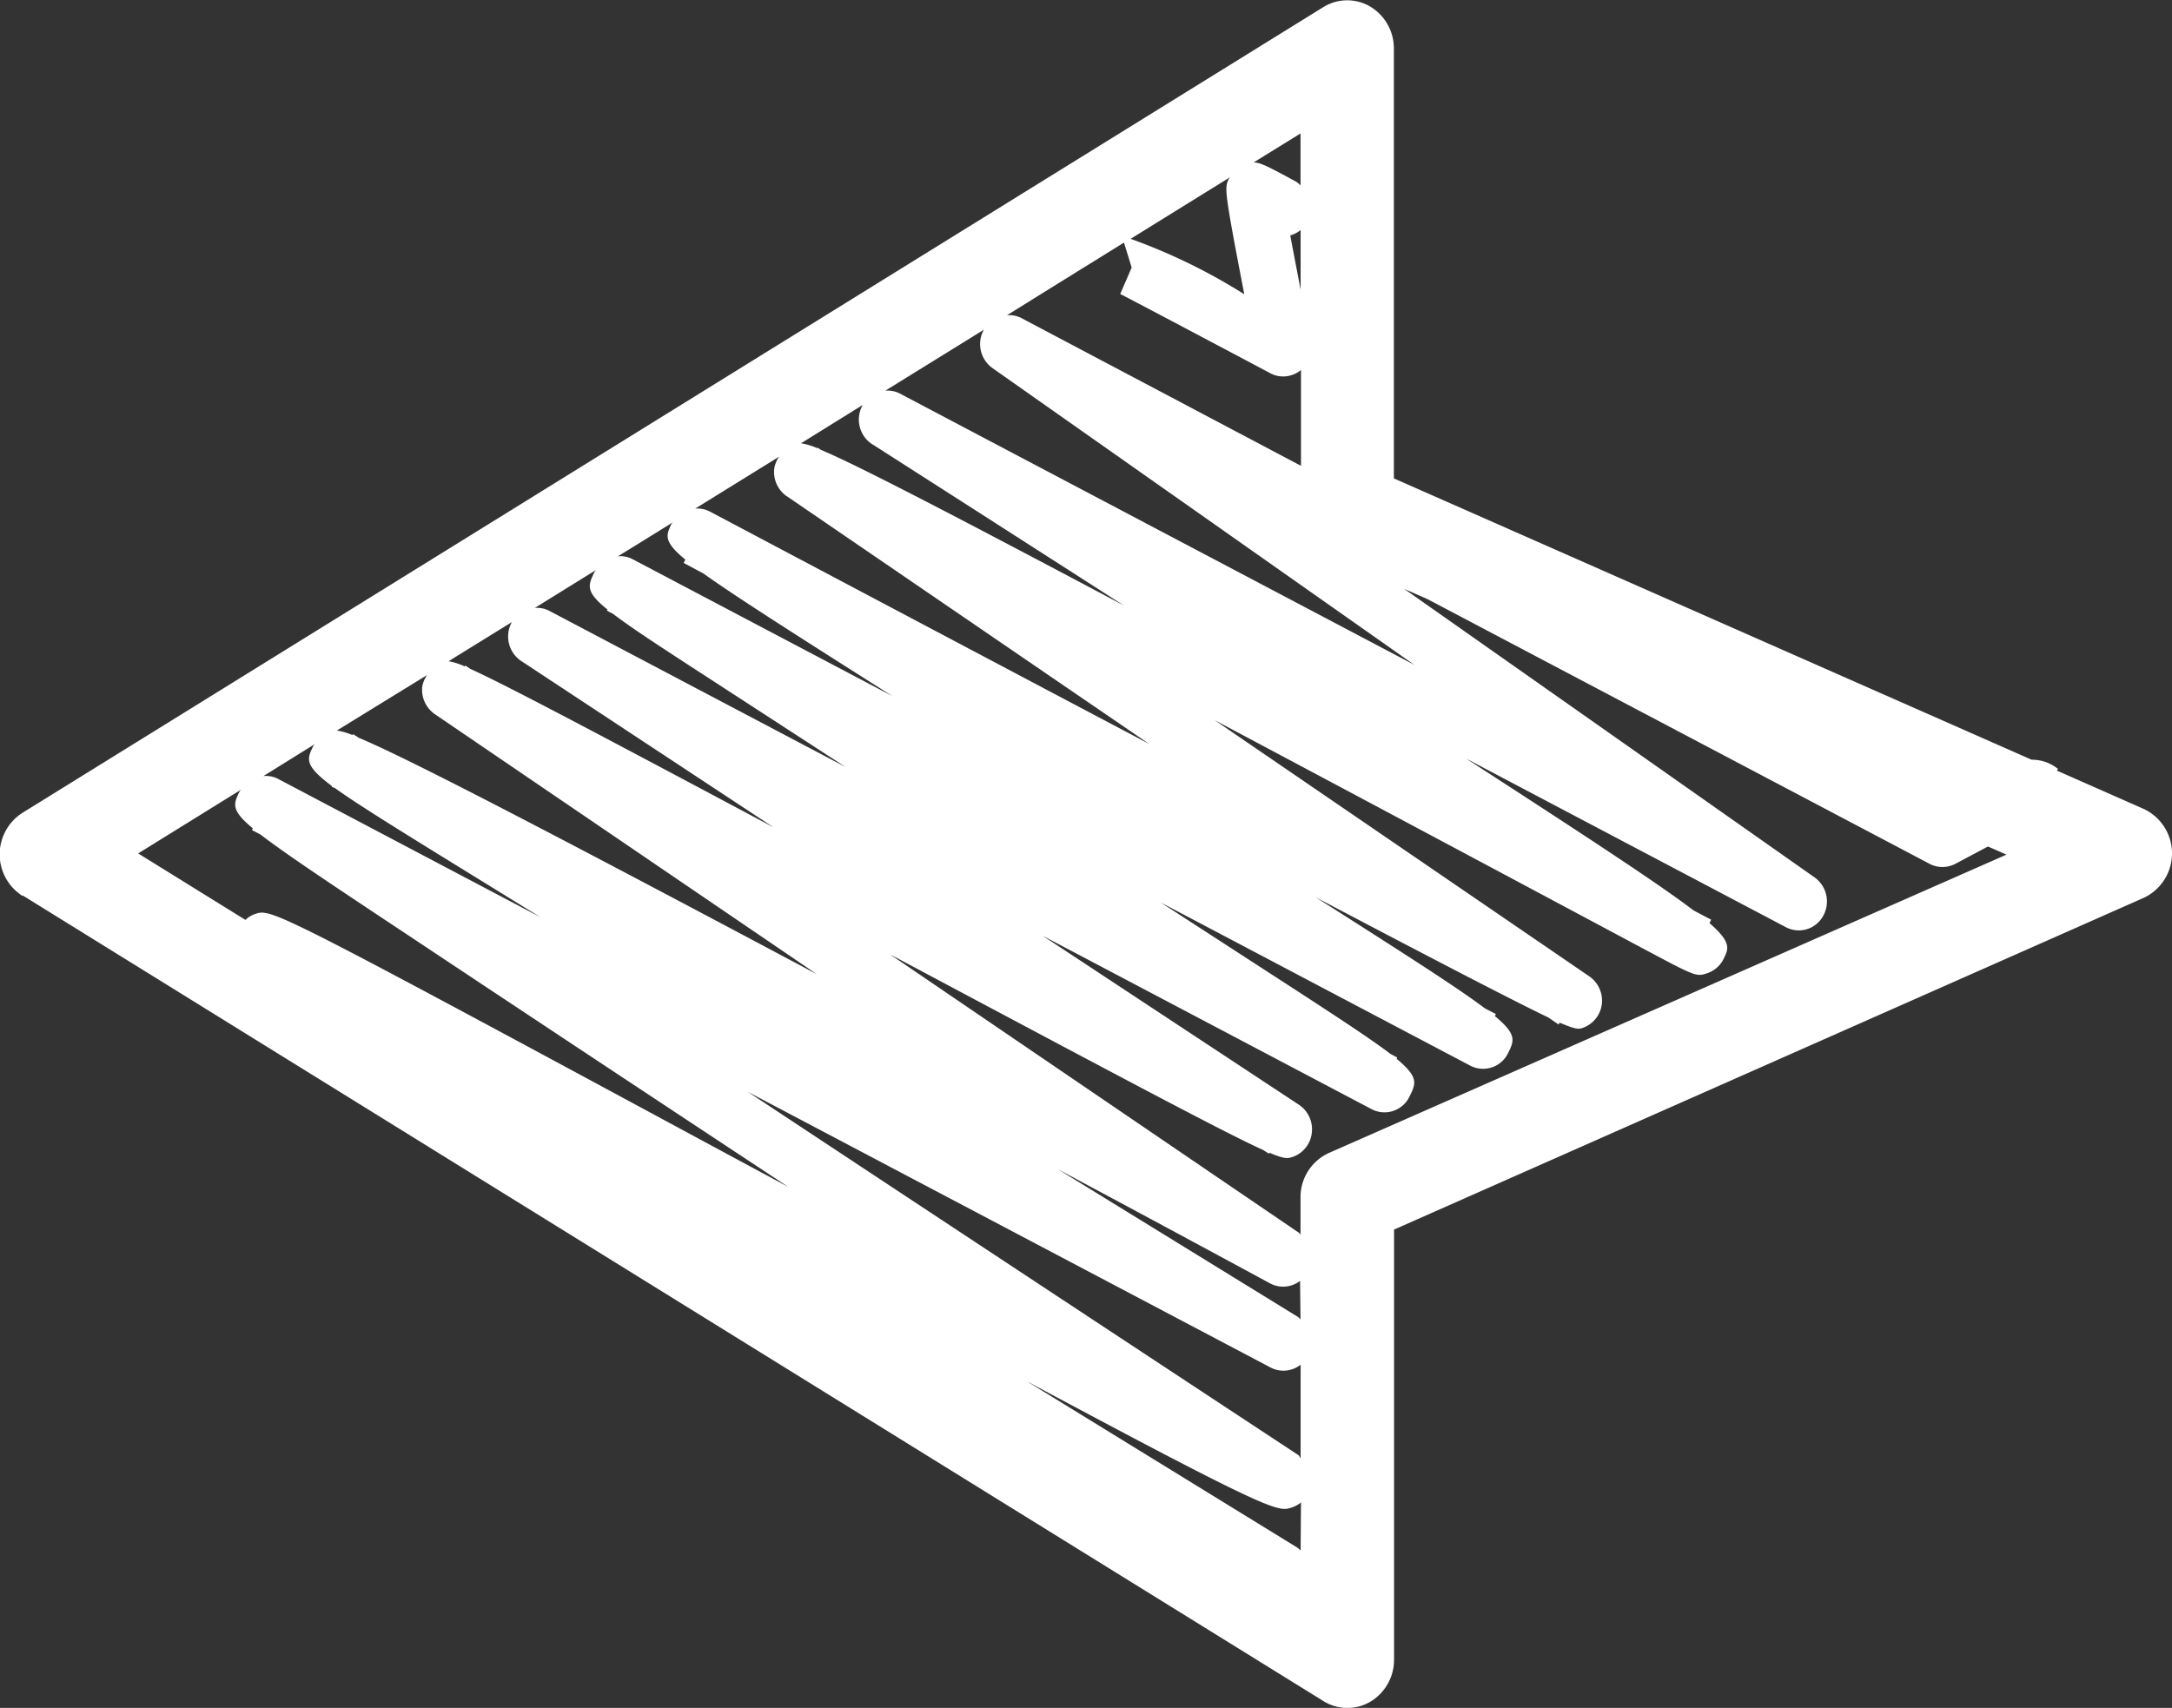 <svg xmlns="http://www.w3.org/2000/svg" width="23.5" height="18.479" viewBox="0 0 23.5 18.479">
  <rect x="0" y="0" width="23.5" height="18.479" fill="#333333" stroke="none"/>
  <path id="Shape_2" data-name="Shape 2" d="M1384.254,4084.673l14.072,8.716a.49.49,0,0,0,.509.007.528.528,0,0,0,.256-.456v-4.652l8.11-3.589a.531.531,0,0,0,0-.963l-.938-.414.012-.018a.447.447,0,0,0-.286-.1l-6.9-3.044v-4.65a.527.527,0,0,0-.256-.455.491.491,0,0,0-.509.007l-14.072,8.716a.533.533,0,0,0,0,.9Zm13.826,7.088a.309.309,0,0,0-.034-.031l-2.927-1.8c2.67,1.43,2.719,1.414,2.865,1.365a.3.3,0,0,0,.1-.055Zm0-1c-.011-.009-.012-.025-.024-.033-1.368-.9-3.755-2.474-5.956-3.93l5.658,2.984a.3.3,0,0,0,.322-.032Zm-10.669-7.724c0,.006-.009.01-.012.016-.072.146-.1.211.2.436l0,.009.033.013c.249.179.7.458,1.482.94l.743.458-2.845-1.5a.288.288,0,0,0-.154-.028Zm.474-.074-.058-.036-.006.01a.731.731,0,0,0-.168-.049l.976-.6a.315.315,0,0,0-.052.122.32.32,0,0,0,.134.3l4.135,2.815C1389.492,4083.739,1388.328,4083.149,1387.885,4082.965Zm9.586-4.795a6.315,6.315,0,0,0-1.23-.6l1.075-.666c0,.006-.009.009-.012.016C1397.256,4077.016,1397.25,4077.026,1397.471,4078.17Zm-1.219-.289-.124.286c.1.049,1.625.857,1.625.858h0a.294.294,0,0,0,.231.019.29.29,0,0,0,.1-.055v1.037l-3.028-1.6a.288.288,0,0,0-.153-.029l.4-.249.866-.537Zm1.828.239c-.043-.226-.083-.43-.112-.587a.3.3,0,0,0,.112-.058Zm-3.427.433a.319.319,0,0,0,.092.415l4.566,3.212-5.571-2.938a.291.291,0,0,0-.153-.029l.912-.564Zm-2.135,1.8,3.923,2.682c-1.789-.945-3.657-1.934-4.758-2.517h0a.292.292,0,0,0-.153-.029l.908-.562a.307.307,0,0,0-.052.122A.32.32,0,0,0,1392.518,4080.352Zm.924-.563c.836.535,1.778,1.139,2.727,1.748-2.117-1.124-2.935-1.54-3.282-1.686l-.035-.024,0,.008a.719.719,0,0,0-.177-.054l.667-.414h0A.32.32,0,0,0,1393.443,4079.79Zm-2.019,1.251-.018.036.215.115c.341.244.959.638,2.044,1.326l-2.816-1.484a.286.286,0,0,0-.154-.029l.24-.148.35-.217c0,.006-.009.01-.012.016C1391.215,4080.776,1391.183,4080.841,1391.424,4081.04Zm-.843.54-.006.012.07.037c.2.154.554.383,1.135.76l1.378.895-3.21-1.692a.284.284,0,0,0-.153-.029l.66-.409c0,.006-.009.01-.012.016C1390.37,4081.318,1390.337,4081.383,1390.581,4081.58Zm-.934.556,2.73,1.8c-2.1-1.119-2.926-1.554-3.28-1.714l-.053-.036-.006.01a.722.722,0,0,0-.175-.057l.684-.423A.32.32,0,0,0,1389.647,4082.136Zm8.433,7.124a.282.282,0,0,0-.028-.026l-2.6-1.6c.806.432,1.59.853,2.3,1.238a.3.3,0,0,0,.323-.028Zm.307-1.8a.524.524,0,0,0-.307.481v.4c-.006,0-.009-.011-.015-.016l-4.428-3.015c2.661,1.418,3.642,1.938,4.039,2.118l.062.04.006-.01c.17.072.2.061.25.045a.311.311,0,0,0,.208-.259.319.319,0,0,0-.138-.305l-2.775-1.83,3.562,1.878a.3.3,0,0,0,.408-.137c.072-.145.1-.21-.139-.409l.006-.014-.073-.039c-.218-.166-.6-.416-1.253-.839l-1.234-.8,3.352,1.767a.3.3,0,0,0,.408-.137c.064-.13.1-.2-.143-.4l.011-.022-.121-.063c-.29-.219-.837-.569-1.828-1.2,1.479.778,2.174,1.136,2.516,1.3l.111.076.012-.02c.183.079.21.07.248.057a.313.313,0,0,0,.208-.257.32.32,0,0,0-.134-.3l-4.055-2.773c1.206.641,2.714,1.445,4.594,2.449.614.328.615.329.736.289a.306.306,0,0,0,.177-.156c.054-.109.087-.177-.153-.386l.018-.037-.19-.1c-.371-.283-1.1-.761-2.461-1.643l3.461,1.825a.3.3,0,0,0,.4-.12.32.32,0,0,0-.09-.419l-4.442-3.123.256.113,5.43,2.863a.3.3,0,0,0,.277,0l.354-.188.2.088Zm-.307-10.469a.268.268,0,0,0-.047-.04c-.3-.162-.386-.209-.461-.208l.508-.314Zm-11.466,6.54c0,.006-.009.01-.012.016-.066.135-.1.2.142.4l-.009.019.093.049c.259.2.74.521,1.6,1.091,1.033.687,2.411,1.6,3.79,2.51l.321.212-.632-.34c-4.959-2.676-4.958-2.673-5.137-2.614a.286.286,0,0,0-.106.064l-1.16-.719Z" transform="translate(-1384.008 -4074.984)" fill="#fff"/>
</svg>
